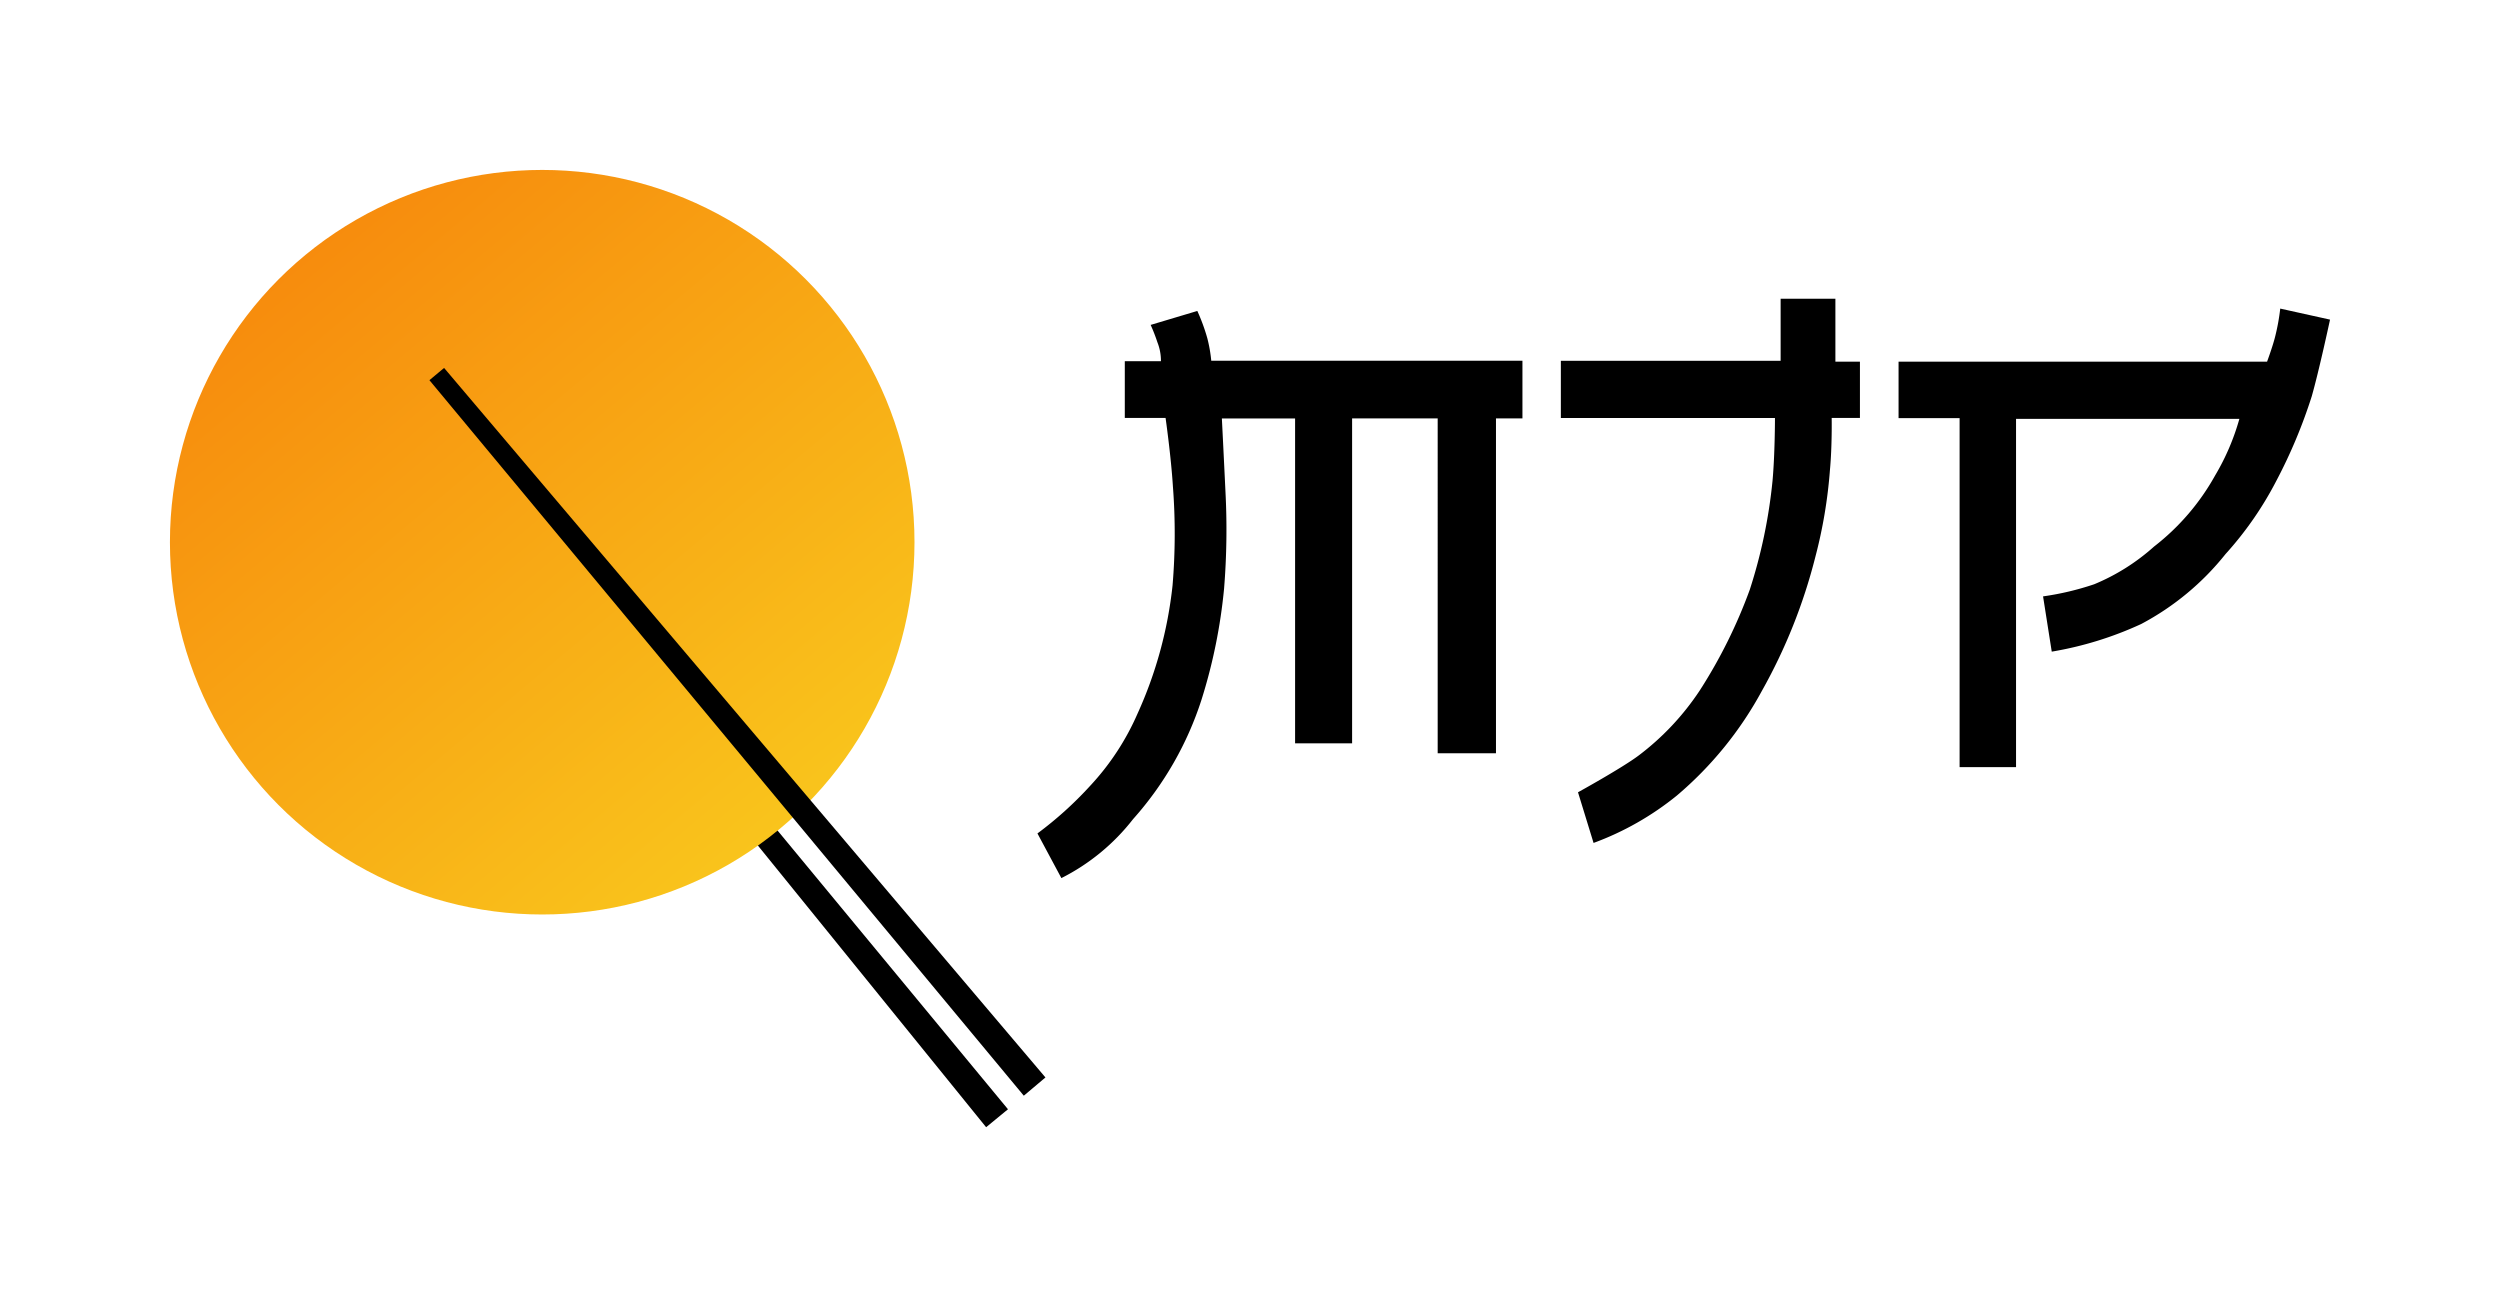 <svg xmlns="http://www.w3.org/2000/svg" xmlns:xlink="http://www.w3.org/1999/xlink" width="220.68" height="114.498" viewBox="0 0 220.68 114.498"><defs><style>.a{stroke:#000;stroke-miterlimit:10;}.b{fill:url(#c);}.c{filter:url(#l);}.d{filter:url(#j);}.e{filter:url(#h);}.f{filter:url(#f);}.g{filter:url(#d);}.h{filter:url(#a);}</style><filter id="a" x="20.357" y="19.633" width="83.617" height="94.865" filterUnits="userSpaceOnUse"><feOffset dy="3" input="SourceAlpha"/><feGaussianBlur stdDeviation="5" result="b"/><feFlood flood-opacity="0.302"/><feComposite operator="in" in2="b"/><feComposite in="SourceGraphic"/></filter><linearGradient id="c" x1="0.821" y1="0.883" x2="0.179" y2="0.117" gradientUnits="objectBoundingBox"><stop offset="0" stop-color="#f9c41c"/><stop offset="1" stop-color="#f78c0d"/></linearGradient><filter id="d" x="0" y="0" width="95.725" height="95.725" filterUnits="userSpaceOnUse"><feOffset dy="3" input="SourceAlpha"/><feGaussianBlur stdDeviation="5" result="e"/><feFlood flood-opacity="0.302"/><feComposite operator="in" in2="e"/><feComposite in="SourceGraphic"/></filter><filter id="f" x="22.907" y="17.479" width="84.377" height="94.241" filterUnits="userSpaceOnUse"><feOffset dy="3" input="SourceAlpha"/><feGaussianBlur stdDeviation="5" result="g"/><feFlood flood-opacity="0.302"/><feComposite operator="in" in2="g"/><feComposite in="SourceGraphic"/></filter><filter id="h" x="76.578" y="12.448" width="72.81" height="80.06" filterUnits="userSpaceOnUse"><feOffset dy="3" input="SourceAlpha"/><feGaussianBlur stdDeviation="5" result="i"/><feFlood flood-opacity="0.302"/><feComposite operator="in" in2="i"/><feComposite in="SourceGraphic"/></filter><filter id="j" x="122.784" y="11.373" width="56.399" height="78.038" filterUnits="userSpaceOnUse"><feOffset dy="3" input="SourceAlpha"/><feGaussianBlur stdDeviation="5" result="k"/><feFlood flood-opacity="0.302"/><feComposite operator="in" in2="k"/><feComposite in="SourceGraphic"/></filter><filter id="l" x="152.595" y="12.237" width="68.086" height="70.479" filterUnits="userSpaceOnUse"><feOffset dy="3" input="SourceAlpha"/><feGaussianBlur stdDeviation="5" result="m"/><feFlood flood-opacity="0.302"/><feComposite operator="in" in2="m"/><feComposite in="SourceGraphic"/></filter></defs><g transform="translate(15 12)"><g class="h" transform="matrix(1, 0, 0, 1, -15, -12)"><path class="a" d="M91.979,102.975,40.92,39.963l.535-.443,51.676,62.509Z" transform="translate(-4.86 -7.18)"/></g><g class="g" transform="matrix(1, 0, 0, 1, -15, -12)"><circle class="b" cx="32.862" cy="32.862" r="32.862" transform="translate(15 12)"/></g><g class="f" transform="matrix(1, 0, 0, 1, -15, -12)"><path class="a" d="M97.706,98.163,45.88,35.773l.53-.443L98.848,97.2Z" transform="translate(-7.27 -5.15)"/></g><g class="e" transform="matrix(1, 0, 0, 1, -15, -12)"><path d="M148.81,70.314l2.11,3.937a18.632,18.632,0,0,0,6.324-5.2A29.31,29.31,0,0,0,163.291,58.5a47.663,47.663,0,0,0,1.992-9.813,64.8,64.8,0,0,0,.118-8.609c-.139-2.949-.314-6.4-.314-6.4h6.463V62.353h5.033V33.674h7.554V63.233h5.146V33.674h2.336V28.58H164.15a12.738,12.738,0,0,0-.35-1.992,16.787,16.787,0,0,0-.88-2.4L158.8,25.42a15.309,15.309,0,0,1,.6,1.544,4.446,4.446,0,0,1,.309,1.657h-3.191v5.012h3.6s.484,3.4.648,6.062a54.694,54.694,0,0,1-.031,8.707,36.768,36.768,0,0,1-3.088,11.321,22.55,22.55,0,0,1-4.194,6.391,32.419,32.419,0,0,1-4.652,4.2Z" transform="translate(-57.23 0.26)"/></g><g class="d" transform="matrix(1, 0, 0, 1, -15, -12)"><path d="M240.113,65.666l1.374,4.472a25.73,25.73,0,0,0,7.354-4.184,32.157,32.157,0,0,0,7.5-9.232,48.171,48.171,0,0,0,4.724-11.836,42.715,42.715,0,0,0,1.287-7.657c.2-2.146.154-4.606.154-4.606H265V27.653h-2.166V22.1H258v5.481H238.6v5.048h18.9s0,3.175-.216,5.553a45.863,45.863,0,0,1-2.007,9.6,44.682,44.682,0,0,1-4.4,8.872,23.239,23.239,0,0,1-5.414,5.769C243.988,63.531,240.113,65.666,240.113,65.666Z" transform="translate(-100.82 1.27)"/></g><g class="c" transform="matrix(1, 0, 0, 1, -15, -12)"><path d="M301.918,64.259H306.9V33.516h19.714a20.683,20.683,0,0,1-2.136,4.986,20.584,20.584,0,0,1-5.4,6.288,18.484,18.484,0,0,1-5.28,3.324,24.907,24.907,0,0,1-4.513,1.07l.767,4.878a31.086,31.086,0,0,0,7.894-2.439,23.688,23.688,0,0,0,7.446-6.175,30.362,30.362,0,0,0,4.446-6.391A45.586,45.586,0,0,0,333,31.53c.648-2.264,1.616-6.777,1.616-6.777l-4.395-.973a18.782,18.782,0,0,1-.463,2.527c-.216.849-.7,2.161-.7,2.161H296.53v4.981h5.388Z" transform="translate(-128.94 0.46)"/></g></g></svg>